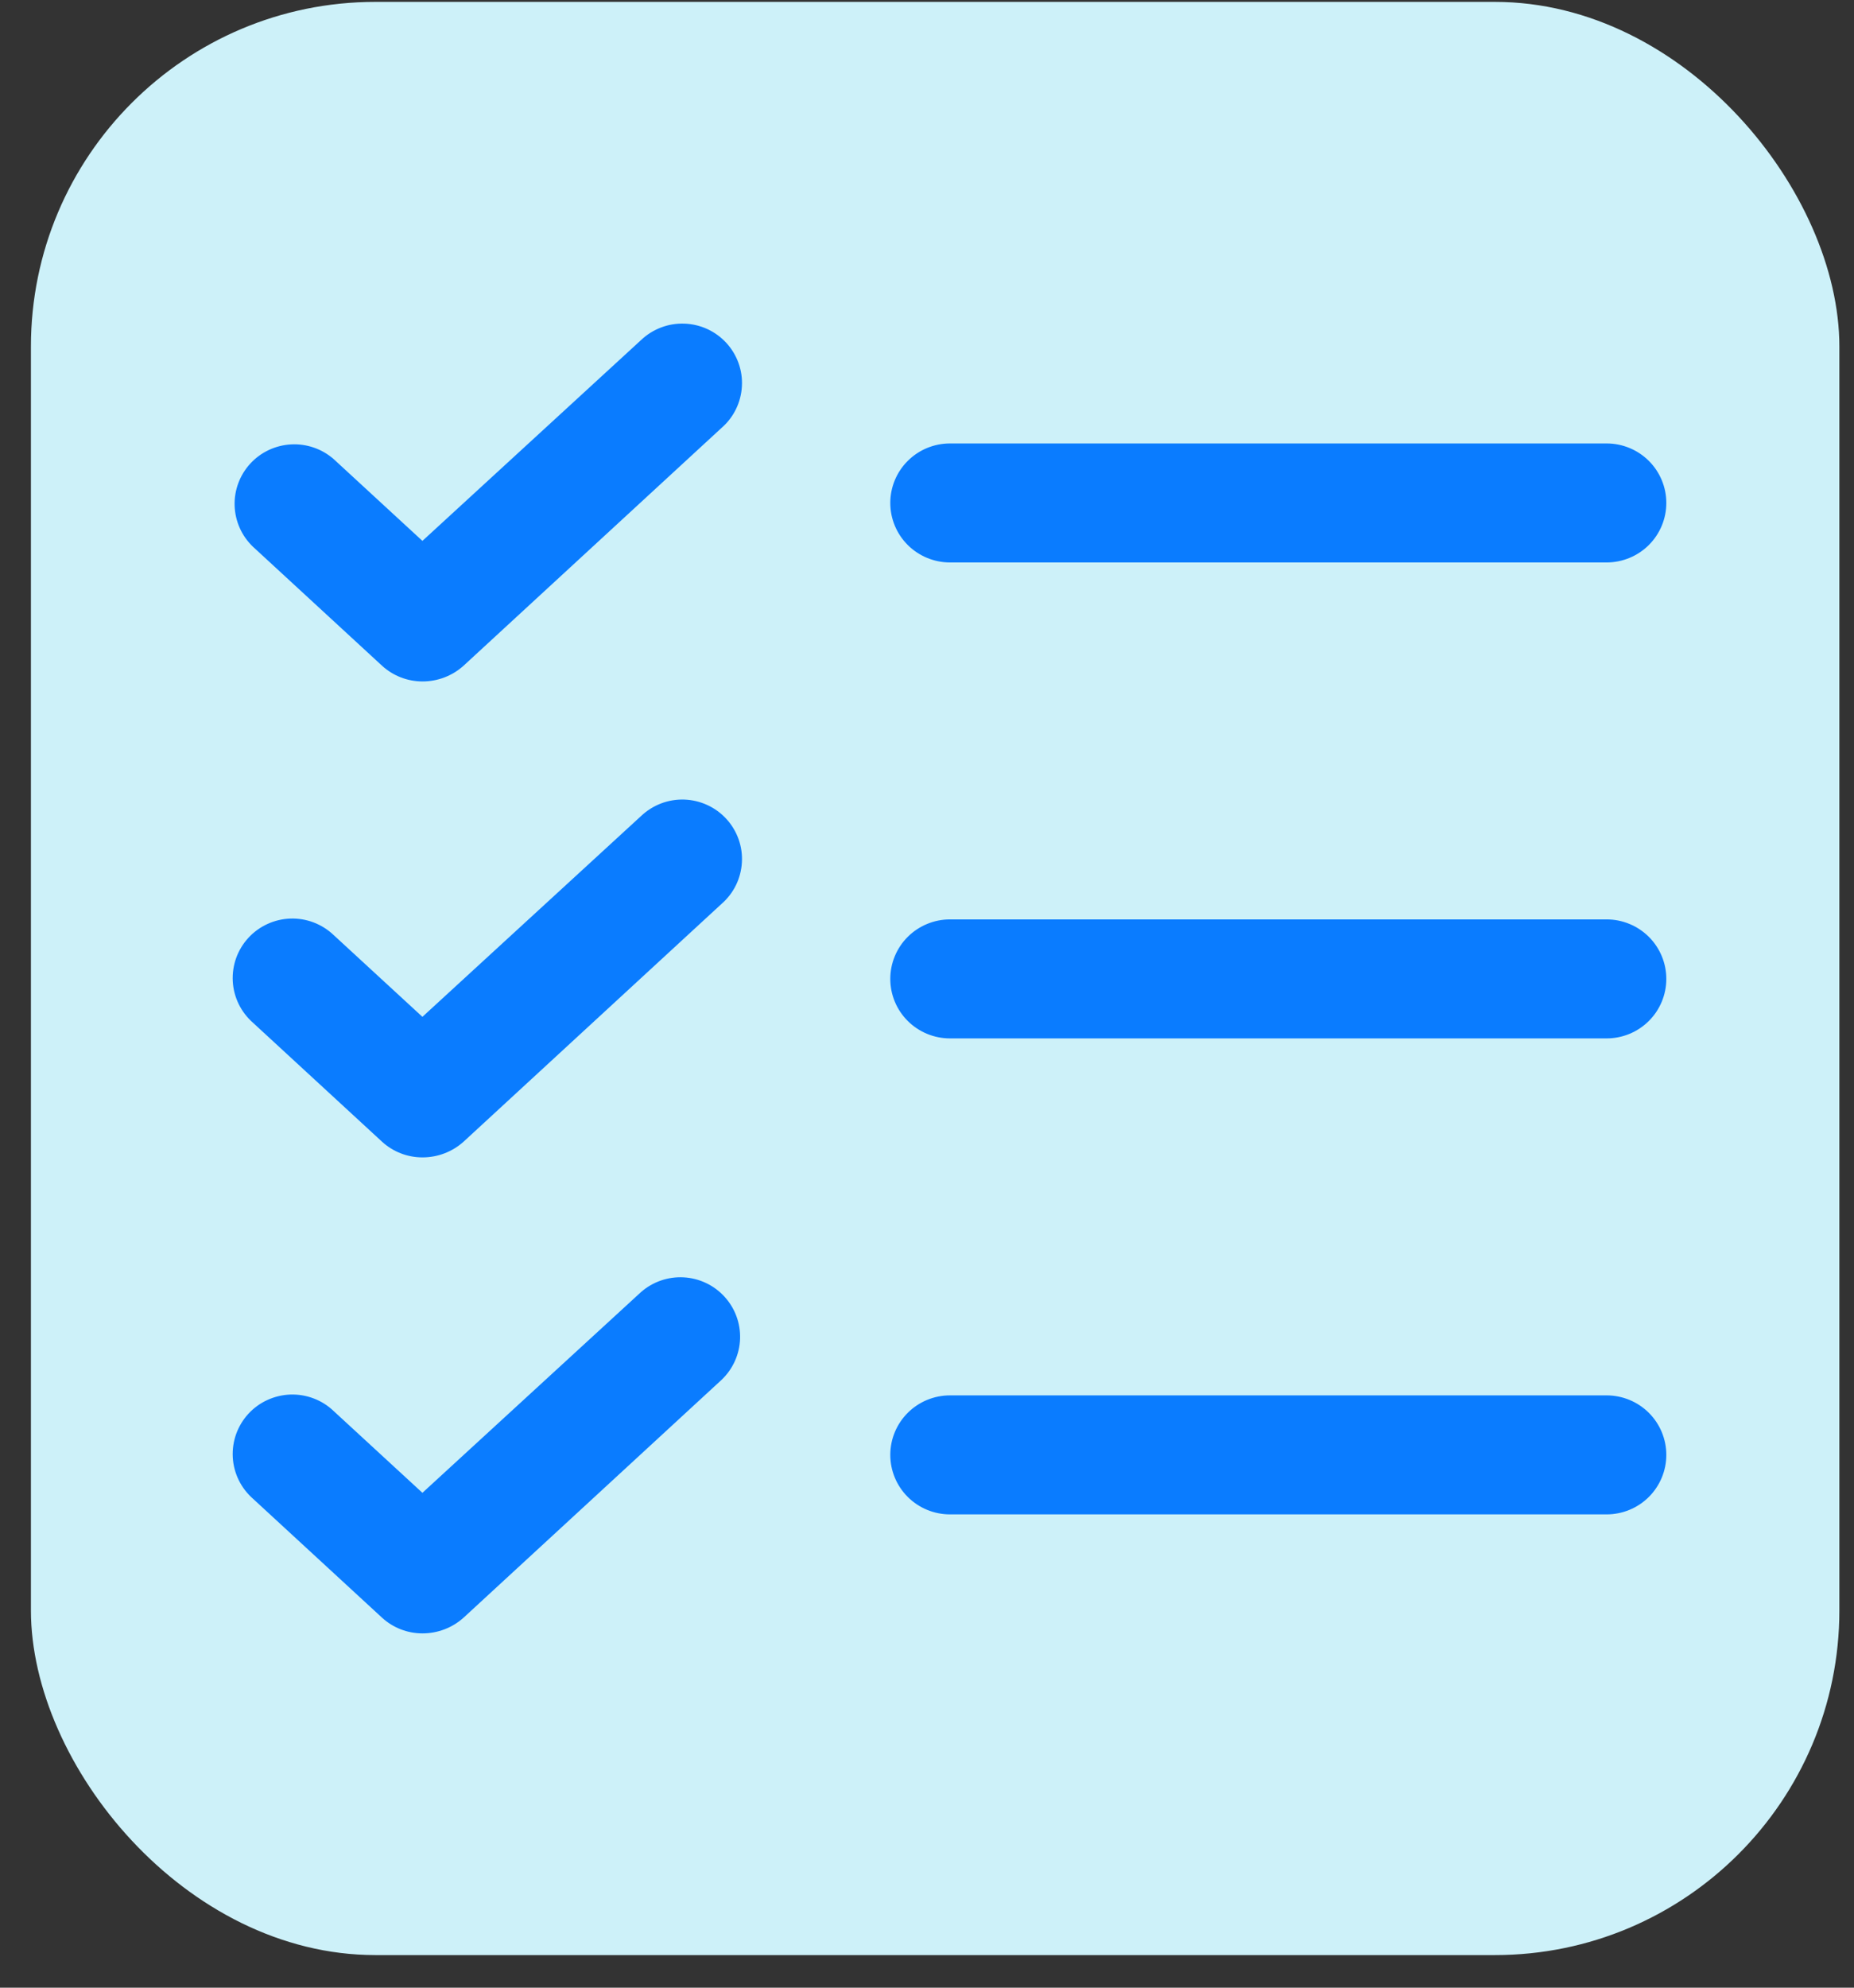 <svg width="56" height="60" viewBox="0 0 56 60" fill="none" xmlns="http://www.w3.org/2000/svg">
<rect x="0" y="0" width="56" height="60" fill="#333333" stroke="none"/>
<rect x="0.934" y="0.057" width="54.624" height="58.959" rx="10.405" fill="#CDF1F9"/>
<path d="M50.331 29.549C50.331 30.026 50.141 30.483 49.803 30.819C49.465 31.156 49.006 31.345 48.528 31.345H28.694C28.216 31.345 27.757 31.156 27.419 30.819C27.081 30.483 26.891 30.026 26.891 29.549C26.891 29.073 27.081 28.616 27.419 28.279C27.757 27.943 28.216 27.753 28.694 27.753H48.528C49.006 27.753 49.465 27.943 49.803 28.279C50.141 28.616 50.331 29.073 50.331 29.549ZM28.694 16.978H48.528C49.006 16.978 49.465 16.788 49.803 16.452C50.141 16.115 50.331 15.658 50.331 15.182C50.331 14.705 50.141 14.249 49.803 13.912C49.465 13.575 49.006 13.386 48.528 13.386H28.694C28.216 13.386 27.757 13.575 27.419 13.912C27.081 14.249 26.891 14.705 26.891 15.182C26.891 15.658 27.081 16.115 27.419 16.452C27.757 16.788 28.216 16.978 28.694 16.978ZM48.528 42.121H28.694C28.216 42.121 27.757 42.31 27.419 42.647C27.081 42.984 26.891 43.441 26.891 43.917C26.891 44.393 27.081 44.85 27.419 45.187C27.757 45.524 28.216 45.713 28.694 45.713H48.528C49.006 45.713 49.465 45.524 49.803 45.187C50.141 44.85 50.331 44.393 50.331 43.917C50.331 43.441 50.141 42.984 49.803 42.647C49.465 42.31 49.006 42.121 48.528 42.121ZM19.363 10.265L12.759 16.327L10.077 13.857C9.723 13.548 9.26 13.389 8.79 13.415C8.319 13.441 7.877 13.649 7.559 13.995C7.241 14.342 7.071 14.799 7.087 15.268C7.103 15.737 7.302 16.182 7.643 16.506L11.542 20.098C11.874 20.401 12.309 20.569 12.759 20.57C13.217 20.571 13.659 20.403 13.999 20.098L21.797 12.914C21.978 12.757 22.125 12.565 22.23 12.35C22.335 12.135 22.396 11.901 22.409 11.662C22.423 11.424 22.388 11.185 22.307 10.959C22.226 10.734 22.101 10.527 21.939 10.351C21.777 10.175 21.581 10.032 21.363 9.932C21.145 9.832 20.909 9.777 20.669 9.769C20.429 9.761 20.19 9.8 19.966 9.886C19.742 9.971 19.537 10.1 19.363 10.265ZM19.363 24.633L12.759 30.694L10.077 28.225C9.904 28.06 9.699 27.931 9.474 27.845C9.25 27.76 9.011 27.72 8.771 27.728C8.531 27.736 8.295 27.792 8.077 27.892C7.859 27.992 7.663 28.134 7.501 28.311C7.339 28.487 7.214 28.694 7.133 28.919C7.053 29.144 7.018 29.383 7.031 29.622C7.044 29.861 7.105 30.094 7.21 30.309C7.315 30.524 7.463 30.716 7.643 30.874L11.542 34.466C11.874 34.769 12.309 34.937 12.759 34.937C13.217 34.938 13.659 34.77 13.999 34.466L21.797 27.282C21.978 27.124 22.125 26.933 22.23 26.718C22.335 26.503 22.396 26.269 22.409 26.03C22.423 25.791 22.388 25.552 22.307 25.327C22.226 25.102 22.101 24.895 21.939 24.719C21.777 24.542 21.581 24.4 21.363 24.3C21.145 24.2 20.909 24.144 20.669 24.136C20.429 24.128 20.19 24.168 19.966 24.253C19.742 24.339 19.537 24.468 19.363 24.633ZM19.363 39.001L12.759 45.062L10.077 42.593C9.904 42.427 9.699 42.298 9.474 42.213C9.25 42.128 9.011 42.088 8.771 42.096C8.531 42.104 8.295 42.16 8.077 42.26C7.859 42.359 7.663 42.502 7.501 42.678C7.339 42.855 7.214 43.062 7.133 43.287C7.053 43.512 7.018 43.751 7.031 43.99C7.044 44.228 7.105 44.462 7.21 44.677C7.315 44.892 7.463 45.084 7.643 45.242L11.542 48.834C11.874 49.137 12.309 49.305 12.759 49.305C13.217 49.306 13.659 49.138 13.999 48.834L21.797 41.65C22.138 41.325 22.338 40.881 22.354 40.411C22.369 39.942 22.2 39.485 21.881 39.139C21.563 38.792 21.121 38.584 20.651 38.558C20.18 38.532 19.718 38.691 19.363 39.001Z" fill="#0A7CFF"/>
</svg>
